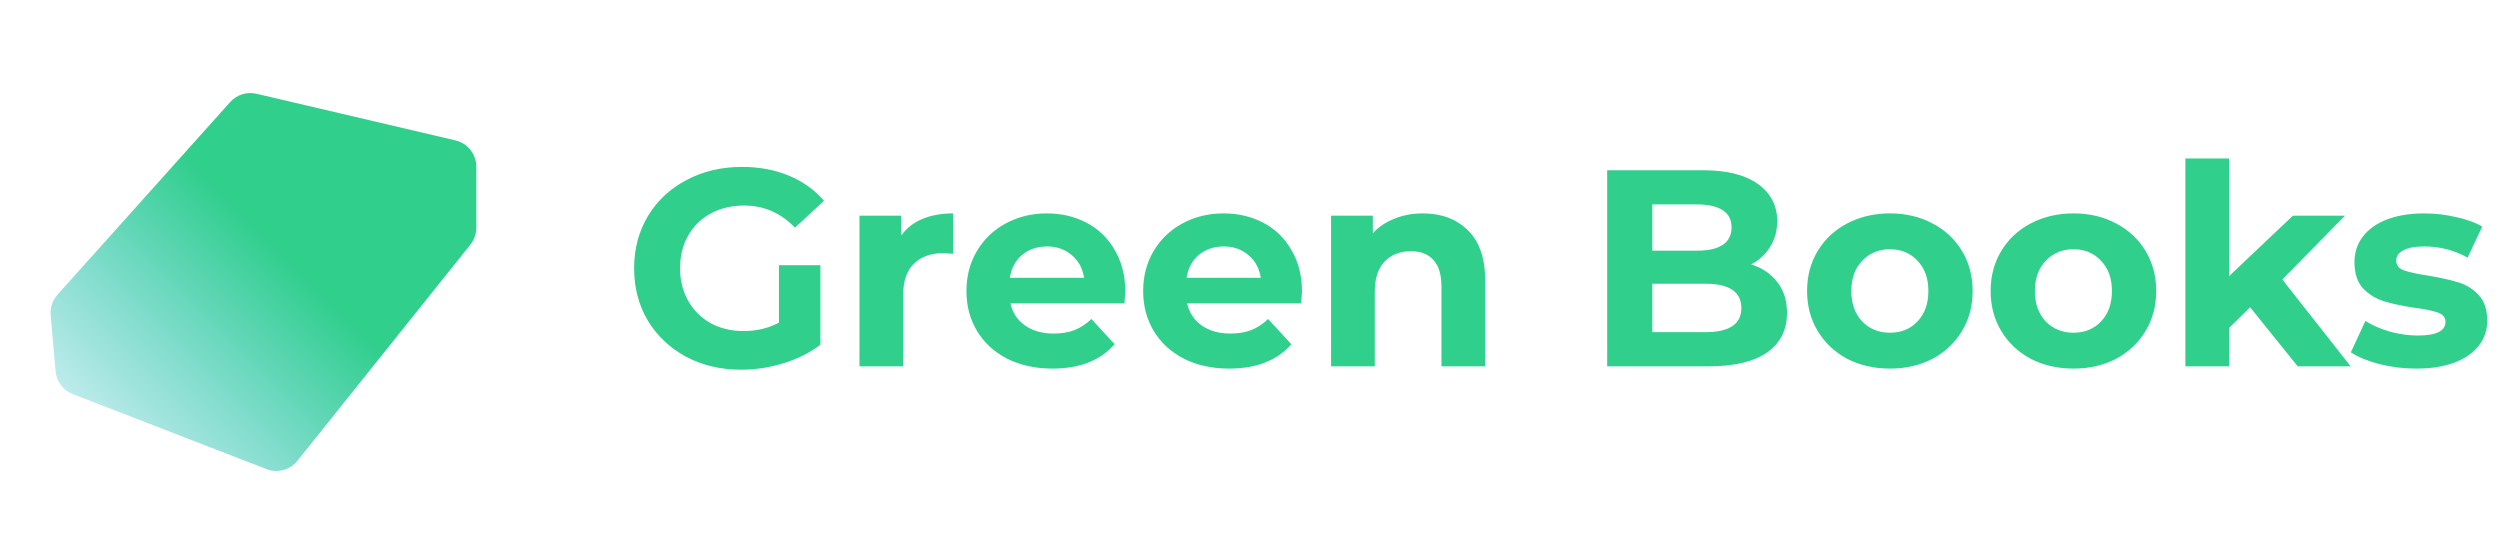 <svg width="236" height="52" viewBox="0 0 236 52" fill="none" xmlns="http://www.w3.org/2000/svg">
<g style="mix-blend-mode:multiply">
<path d="M21.73 9.633L5.426 27.819C4.954 28.345 4.722 29.042 4.783 29.745L5.244 35.043C5.328 36.013 5.957 36.851 6.866 37.203L25.161 44.285C26.2 44.687 27.381 44.369 28.077 43.499L44.401 23.093C44.764 22.64 44.961 22.078 44.961 21.498L44.961 15.739C44.961 14.553 44.145 13.523 42.99 13.252L24.215 8.852C23.306 8.639 22.353 8.938 21.73 9.633Z" fill="url(#paint0_linear_10_593)"/>
</g>
<path d="M73.532 25.036H77.446V32.546C76.441 33.304 75.277 33.886 73.955 34.291C72.633 34.697 71.302 34.9 69.962 34.9C68.041 34.9 66.313 34.494 64.779 33.683C63.246 32.855 62.038 31.718 61.157 30.272C60.293 28.809 59.861 27.16 59.861 25.327C59.861 23.494 60.293 21.854 61.157 20.409C62.038 18.945 63.254 17.808 64.806 16.997C66.357 16.169 68.102 15.755 70.041 15.755C71.663 15.755 73.135 16.028 74.458 16.574C75.78 17.121 76.89 17.914 77.789 18.954L75.039 21.493C73.717 20.1 72.122 19.404 70.253 19.404C69.072 19.404 68.023 19.651 67.106 20.144C66.19 20.638 65.476 21.334 64.964 22.233C64.453 23.132 64.198 24.164 64.198 25.327C64.198 26.473 64.453 27.495 64.964 28.395C65.476 29.294 66.181 29.999 67.08 30.51C67.997 31.004 69.037 31.25 70.2 31.25C71.434 31.25 72.545 30.986 73.532 30.457V25.036ZM85.074 22.233C85.568 21.546 86.229 21.026 87.057 20.673C87.904 20.32 88.873 20.144 89.966 20.144V23.952C89.508 23.917 89.199 23.899 89.041 23.899C87.859 23.899 86.934 24.234 86.264 24.904C85.594 25.556 85.259 26.544 85.259 27.866V34.582H81.134V20.356H85.074V22.233ZM106.226 27.522C106.226 27.575 106.199 27.945 106.146 28.633H95.384C95.578 29.514 96.036 30.21 96.759 30.721C97.482 31.233 98.381 31.488 99.456 31.488C100.196 31.488 100.849 31.383 101.413 31.171C101.995 30.942 102.532 30.589 103.026 30.113L105.221 32.493C103.881 34.027 101.924 34.794 99.35 34.794C97.746 34.794 96.327 34.485 95.093 33.868C93.859 33.234 92.907 32.361 92.237 31.25C91.567 30.14 91.232 28.879 91.232 27.469C91.232 26.076 91.558 24.825 92.21 23.714C92.88 22.586 93.788 21.713 94.934 21.096C96.098 20.462 97.393 20.144 98.821 20.144C100.214 20.144 101.475 20.444 102.603 21.043C103.731 21.643 104.612 22.506 105.247 23.635C105.899 24.745 106.226 26.041 106.226 27.522ZM98.848 23.265C97.913 23.265 97.129 23.529 96.494 24.058C95.86 24.587 95.472 25.309 95.331 26.226H102.338C102.197 25.327 101.809 24.613 101.175 24.084C100.54 23.538 99.764 23.265 98.848 23.265ZM122.908 27.522C122.908 27.575 122.881 27.945 122.828 28.633H112.066C112.26 29.514 112.718 30.21 113.441 30.721C114.164 31.233 115.063 31.488 116.138 31.488C116.878 31.488 117.531 31.383 118.095 31.171C118.677 30.942 119.214 30.589 119.708 30.113L121.903 32.493C120.563 34.027 118.606 34.794 116.032 34.794C114.428 34.794 113.009 34.485 111.775 33.868C110.541 33.234 109.589 32.361 108.919 31.25C108.249 30.14 107.914 28.879 107.914 27.469C107.914 26.076 108.24 24.825 108.893 23.714C109.562 22.586 110.47 21.713 111.616 21.096C112.78 20.462 114.075 20.144 115.503 20.144C116.896 20.144 118.157 20.444 119.285 21.043C120.413 21.643 121.295 22.506 121.929 23.635C122.581 24.745 122.908 26.041 122.908 27.522ZM115.53 23.265C114.596 23.265 113.811 23.529 113.176 24.058C112.542 24.587 112.154 25.309 112.013 26.226H119.02C118.879 25.327 118.492 24.613 117.857 24.084C117.222 23.538 116.447 23.265 115.53 23.265ZM134.301 20.144C136.064 20.144 137.483 20.673 138.558 21.731C139.651 22.788 140.198 24.358 140.198 26.438V34.582H136.073V27.072C136.073 25.944 135.826 25.107 135.332 24.56C134.839 23.996 134.125 23.714 133.19 23.714C132.15 23.714 131.322 24.04 130.705 24.692C130.088 25.327 129.779 26.279 129.779 27.548V34.582H125.654V20.356H129.594V22.022C130.14 21.422 130.819 20.964 131.63 20.647C132.441 20.312 133.331 20.144 134.301 20.144ZM165.309 24.957C166.366 25.292 167.195 25.856 167.794 26.649C168.394 27.425 168.693 28.386 168.693 29.532C168.693 31.154 168.059 32.405 166.789 33.287C165.538 34.15 163.704 34.582 161.289 34.582H151.717V16.072H160.76C163.017 16.072 164.745 16.504 165.943 17.368C167.16 18.232 167.768 19.404 167.768 20.885C167.768 21.784 167.548 22.586 167.107 23.291C166.684 23.996 166.084 24.551 165.309 24.957ZM155.974 19.298V23.661H160.232C161.289 23.661 162.091 23.476 162.638 23.106C163.184 22.736 163.458 22.189 163.458 21.466C163.458 20.744 163.184 20.206 162.638 19.853C162.091 19.483 161.289 19.298 160.232 19.298H155.974ZM160.972 31.356C162.1 31.356 162.946 31.171 163.51 30.801C164.092 30.431 164.383 29.858 164.383 29.082C164.383 27.548 163.246 26.782 160.972 26.782H155.974V31.356H160.972ZM178.415 34.794C176.917 34.794 175.568 34.485 174.369 33.868C173.188 33.234 172.263 32.361 171.593 31.25C170.923 30.14 170.588 28.879 170.588 27.469C170.588 26.059 170.923 24.798 171.593 23.688C172.263 22.577 173.188 21.713 174.369 21.096C175.568 20.462 176.917 20.144 178.415 20.144C179.914 20.144 181.254 20.462 182.435 21.096C183.616 21.713 184.541 22.577 185.211 23.688C185.881 24.798 186.216 26.059 186.216 27.469C186.216 28.879 185.881 30.14 185.211 31.25C184.541 32.361 183.616 33.234 182.435 33.868C181.254 34.485 179.914 34.794 178.415 34.794ZM178.415 31.409C179.473 31.409 180.337 31.056 181.007 30.351C181.694 29.629 182.038 28.668 182.038 27.469C182.038 26.27 181.694 25.318 181.007 24.613C180.337 23.89 179.473 23.529 178.415 23.529C177.358 23.529 176.485 23.89 175.797 24.613C175.11 25.318 174.766 26.27 174.766 27.469C174.766 28.668 175.11 29.629 175.797 30.351C176.485 31.056 177.358 31.409 178.415 31.409ZM195.743 34.794C194.244 34.794 192.896 34.485 191.697 33.868C190.516 33.234 189.59 32.361 188.92 31.25C188.251 30.14 187.916 28.879 187.916 27.469C187.916 26.059 188.251 24.798 188.92 23.688C189.59 22.577 190.516 21.713 191.697 21.096C192.896 20.462 194.244 20.144 195.743 20.144C197.241 20.144 198.581 20.462 199.762 21.096C200.943 21.713 201.869 22.577 202.539 23.688C203.209 24.798 203.544 26.059 203.544 27.469C203.544 28.879 203.209 30.14 202.539 31.25C201.869 32.361 200.943 33.234 199.762 33.868C198.581 34.485 197.241 34.794 195.743 34.794ZM195.743 31.409C196.801 31.409 197.664 31.056 198.334 30.351C199.022 29.629 199.366 28.668 199.366 27.469C199.366 26.27 199.022 25.318 198.334 24.613C197.664 23.89 196.801 23.529 195.743 23.529C194.685 23.529 193.813 23.89 193.125 24.613C192.437 25.318 192.094 26.27 192.094 27.469C192.094 28.668 192.437 29.629 193.125 30.351C193.813 31.056 194.685 31.409 195.743 31.409ZM212.409 29.003L210.426 30.959V34.582H206.301V14.961H210.426V26.067L216.455 20.356H221.374L215.45 26.385L221.903 34.582H216.905L212.409 29.003ZM228.079 34.794C226.898 34.794 225.743 34.653 224.615 34.371C223.487 34.071 222.588 33.701 221.918 33.26L223.293 30.299C223.928 30.704 224.694 31.039 225.593 31.303C226.493 31.55 227.374 31.674 228.238 31.674C229.983 31.674 230.856 31.242 230.856 30.378C230.856 29.972 230.618 29.681 230.142 29.505C229.666 29.329 228.934 29.179 227.947 29.056C226.783 28.879 225.823 28.677 225.065 28.447C224.307 28.218 223.645 27.813 223.081 27.231C222.535 26.649 222.262 25.821 222.262 24.745C222.262 23.846 222.517 23.053 223.028 22.365C223.557 21.66 224.315 21.114 225.303 20.726C226.307 20.338 227.489 20.144 228.846 20.144C229.851 20.144 230.847 20.259 231.834 20.488C232.839 20.7 233.668 20.999 234.32 21.387L232.945 24.322C231.693 23.617 230.327 23.265 228.846 23.265C227.965 23.265 227.303 23.388 226.863 23.635C226.422 23.881 226.202 24.199 226.202 24.587C226.202 25.027 226.44 25.336 226.916 25.512C227.392 25.689 228.15 25.856 229.19 26.015C230.353 26.209 231.305 26.42 232.046 26.649C232.786 26.861 233.43 27.258 233.976 27.839C234.523 28.421 234.796 29.232 234.796 30.272C234.796 31.154 234.531 31.938 234.002 32.626C233.474 33.313 232.698 33.851 231.675 34.239C230.671 34.609 229.472 34.794 228.079 34.794Z" fill="#30CF8C"/>
<defs>
<linearGradient id="paint0_linear_10_593" x1="26.46" y1="23.459" x2="6.906" y2="43.014" gradientUnits="userSpaceOnUse">
<stop stop-color="#30CF8C"/>
<stop offset="1" stop-color="#25BBC5" stop-opacity="0.19"/>
</linearGradient>
</defs>
</svg>
